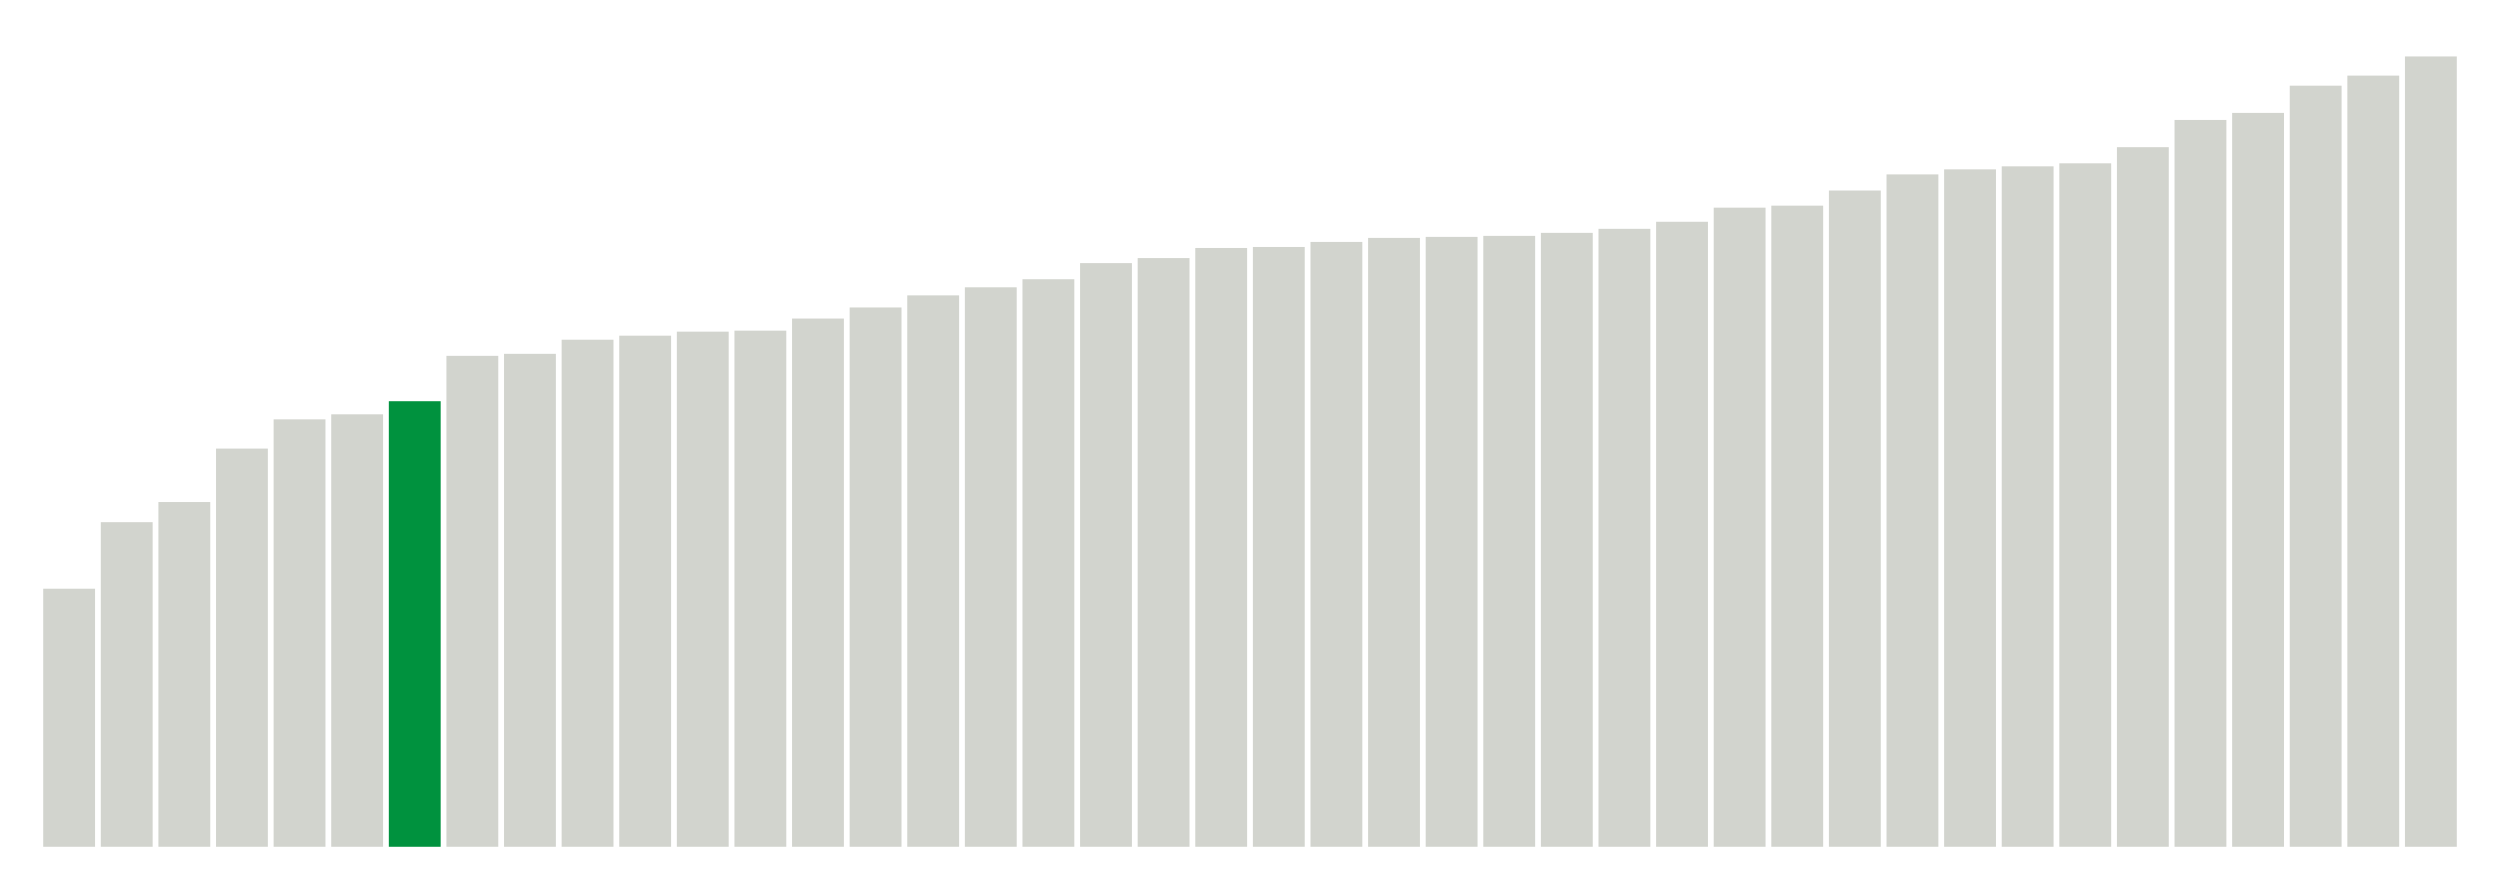<svg xmlns="http://www.w3.org/2000/svg" xmlns:xlink="http://www.w3.org/1999/xlink" version="1.1" class="marks" width="310" height="110" ><g fill="none" stroke-miterlimit="10" transform="translate(5,5)"><g class="mark-group role-frame root" role="graphics-object" aria-roledescription="group mark container"><g transform="translate(0,0)"><path class="background" aria-hidden="true" d="M0,0h300v100h-300Z" stroke="#ddd" stroke-width="0"/><g><g class="mark-rect role-mark marks" role="graphics-symbol" aria-roledescription="rect mark container"><path d="M0.357,68h6.429v32h-6.429Z" fill="#D2D4CE"/><path d="M7.5,59.75h6.429v40.25h-6.429Z" fill="#D2D4CE"/><path d="M14.643,57.25h6.429v42.75h-6.429Z" fill="#D2D4CE"/><path d="M21.786,50.625h6.429v49.375h-6.429Z" fill="#D2D4CE"/><path d="M28.929,47h6.429v53h-6.429Z" fill="#D2D4CE"/><path d="M36.071,46.375h6.429v53.625h-6.429Z" fill="#D2D4CE"/><path d="M43.214,44.75h6.429v55.25h-6.429Z" fill="#00923E"/><path d="M50.357,39.125h6.429v60.875h-6.429Z" fill="#D2D4CE"/><path d="M57.5,38.875h6.429v61.125h-6.429Z" fill="#D2D4CE"/><path d="M64.643,37.125h6.429v62.875h-6.429Z" fill="#D2D4CE"/><path d="M71.786,36.625h6.429v63.375h-6.429Z" fill="#D2D4CE"/><path d="M78.929,36.125h6.429v63.875h-6.429Z" fill="#D2D4CE"/><path d="M86.071,36h6.429v64h-6.429Z" fill="#D2D4CE"/><path d="M93.214,34.5h6.429v65.5h-6.429Z" fill="#D2D4CE"/><path d="M100.357,33.125h6.429v66.875h-6.429Z" fill="#D2D4CE"/><path d="M107.5,31.625h6.429v68.375h-6.429Z" fill="#D2D4CE"/><path d="M114.643,30.625h6.429v69.375h-6.429Z" fill="#D2D4CE"/><path d="M121.786,29.625h6.429v70.375h-6.429Z" fill="#D2D4CE"/><path d="M128.929,27.625h6.429v72.375h-6.429Z" fill="#D2D4CE"/><path d="M136.071,27h6.429v73h-6.429Z" fill="#D2D4CE"/><path d="M143.214,25.75h6.429v74.25h-6.429Z" fill="#D2D4CE"/><path d="M150.357,25.625h6.429v74.375h-6.429Z" fill="#D2D4CE"/><path d="M157.5,25h6.429v75h-6.429Z" fill="#D2D4CE"/><path d="M164.643,24.5h6.429v75.5h-6.429Z" fill="#D2D4CE"/><path d="M171.786,24.375h6.429v75.625h-6.429Z" fill="#D2D4CE"/><path d="M178.929,24.25h6.429v75.75h-6.429Z" fill="#D2D4CE"/><path d="M186.071,23.875h6.429v76.125h-6.429Z" fill="#D2D4CE"/><path d="M193.214,23.375h6.429v76.625h-6.429Z" fill="#D2D4CE"/><path d="M200.357,22.5h6.429v77.5h-6.429Z" fill="#D2D4CE"/><path d="M207.5,20.75h6.429v79.25h-6.429Z" fill="#D2D4CE"/><path d="M214.643,20.5h6.429v79.5h-6.429Z" fill="#D2D4CE"/><path d="M221.786,18.625h6.429v81.375h-6.429Z" fill="#D2D4CE"/><path d="M228.929,16.625h6.429v83.375h-6.429Z" fill="#D2D4CE"/><path d="M236.071,16h6.429v84h-6.429Z" fill="#D2D4CE"/><path d="M243.214,15.625h6.429v84.375h-6.429Z" fill="#D2D4CE"/><path d="M250.357,15.25h6.429v84.75h-6.429Z" fill="#D2D4CE"/><path d="M257.5,13.25h6.429v86.75h-6.429Z" fill="#D2D4CE"/><path d="M264.643,9.875h6.429v90.125h-6.429Z" fill="#D2D4CE"/><path d="M271.786,9h6.429v91h-6.429Z" fill="#D2D4CE"/><path d="M278.929,5.625h6.429v94.375h-6.429Z" fill="#D2D4CE"/><path d="M286.071,4.375h6.429v95.625h-6.429Z" fill="#D2D4CE"/><path d="M293.214,2h6.429v98h-6.429Z" fill="#D2D4CE"/></g></g><path class="foreground" aria-hidden="true" d="" display="none"/></g></g></g></svg>